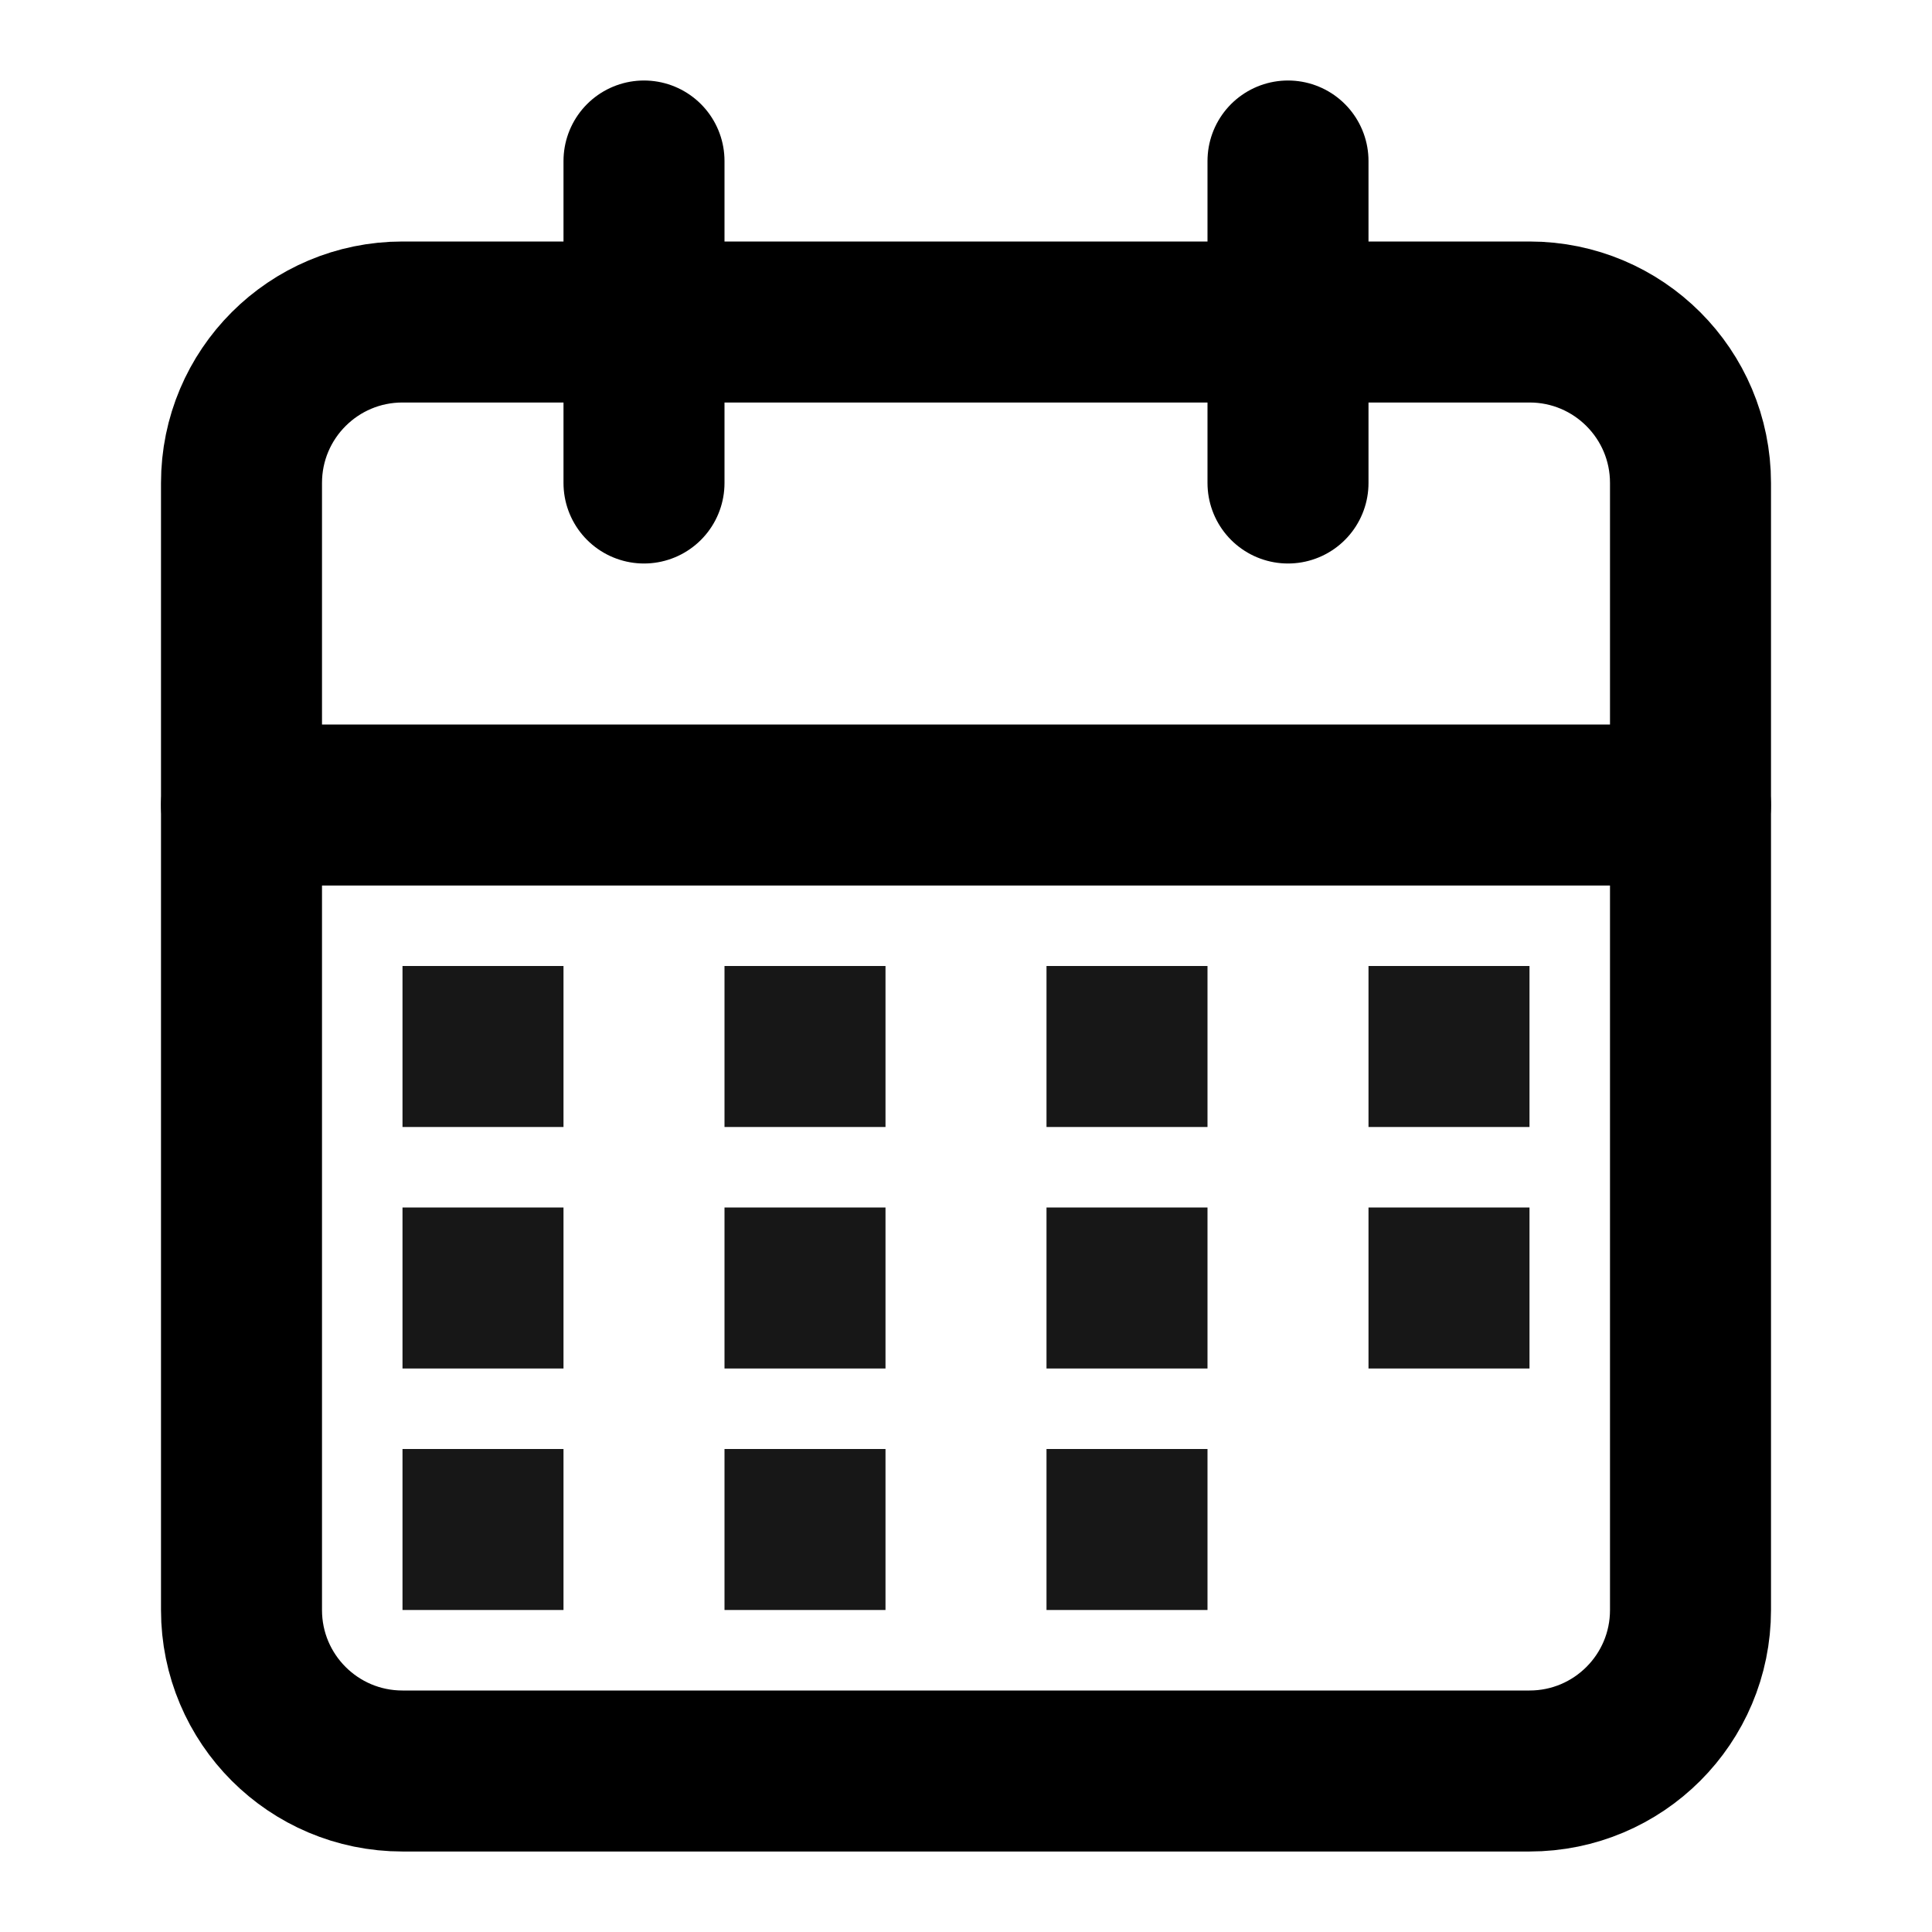 <svg width="24" height="24" viewBox="0 0 24 24" fill="none" xmlns="http://www.w3.org/2000/svg">
<path d="M19 4H5C3.895 4 3 4.895 3 6V20C3 21.105 3.895 22 5 22H19C20.105 22 21 21.105 21 20V6C21 4.895 20.105 4 19 4Z" stroke="black" stroke-width="2" stroke-linecap="round" stroke-linejoin="round"/>
<path d="M16 2V6" stroke="black" stroke-width="2" stroke-linecap="round" stroke-linejoin="round"/>
<path d="M8 2V6" stroke="black" stroke-width="2" stroke-linecap="round" stroke-linejoin="round"/>
<path d="M3 10H21" stroke="black" stroke-width="2" stroke-linecap="round" stroke-linejoin="round"/>
<rect x="5" y="12" width="2" height="2" fill="#171717"/>
<rect x="5" y="15" width="2" height="2" fill="#171717"/>
<rect x="5" y="18" width="2" height="2" fill="#171717"/>
<rect x="9" y="18" width="2" height="2" fill="#171717"/>
<rect x="9" y="15" width="2" height="2" fill="#171717"/>
<rect x="13" y="15" width="2" height="2" fill="#171717"/>
<rect x="13" y="18" width="2" height="2" fill="#171717"/>
<rect x="17" y="15" width="2" height="2" fill="#171717"/>
<rect x="9" y="12" width="2" height="2" fill="#171717"/>
<rect x="13" y="12" width="2" height="2" fill="#171717"/>
<rect x="17" y="12" width="2" height="2" fill="#171717"/>
</svg>
